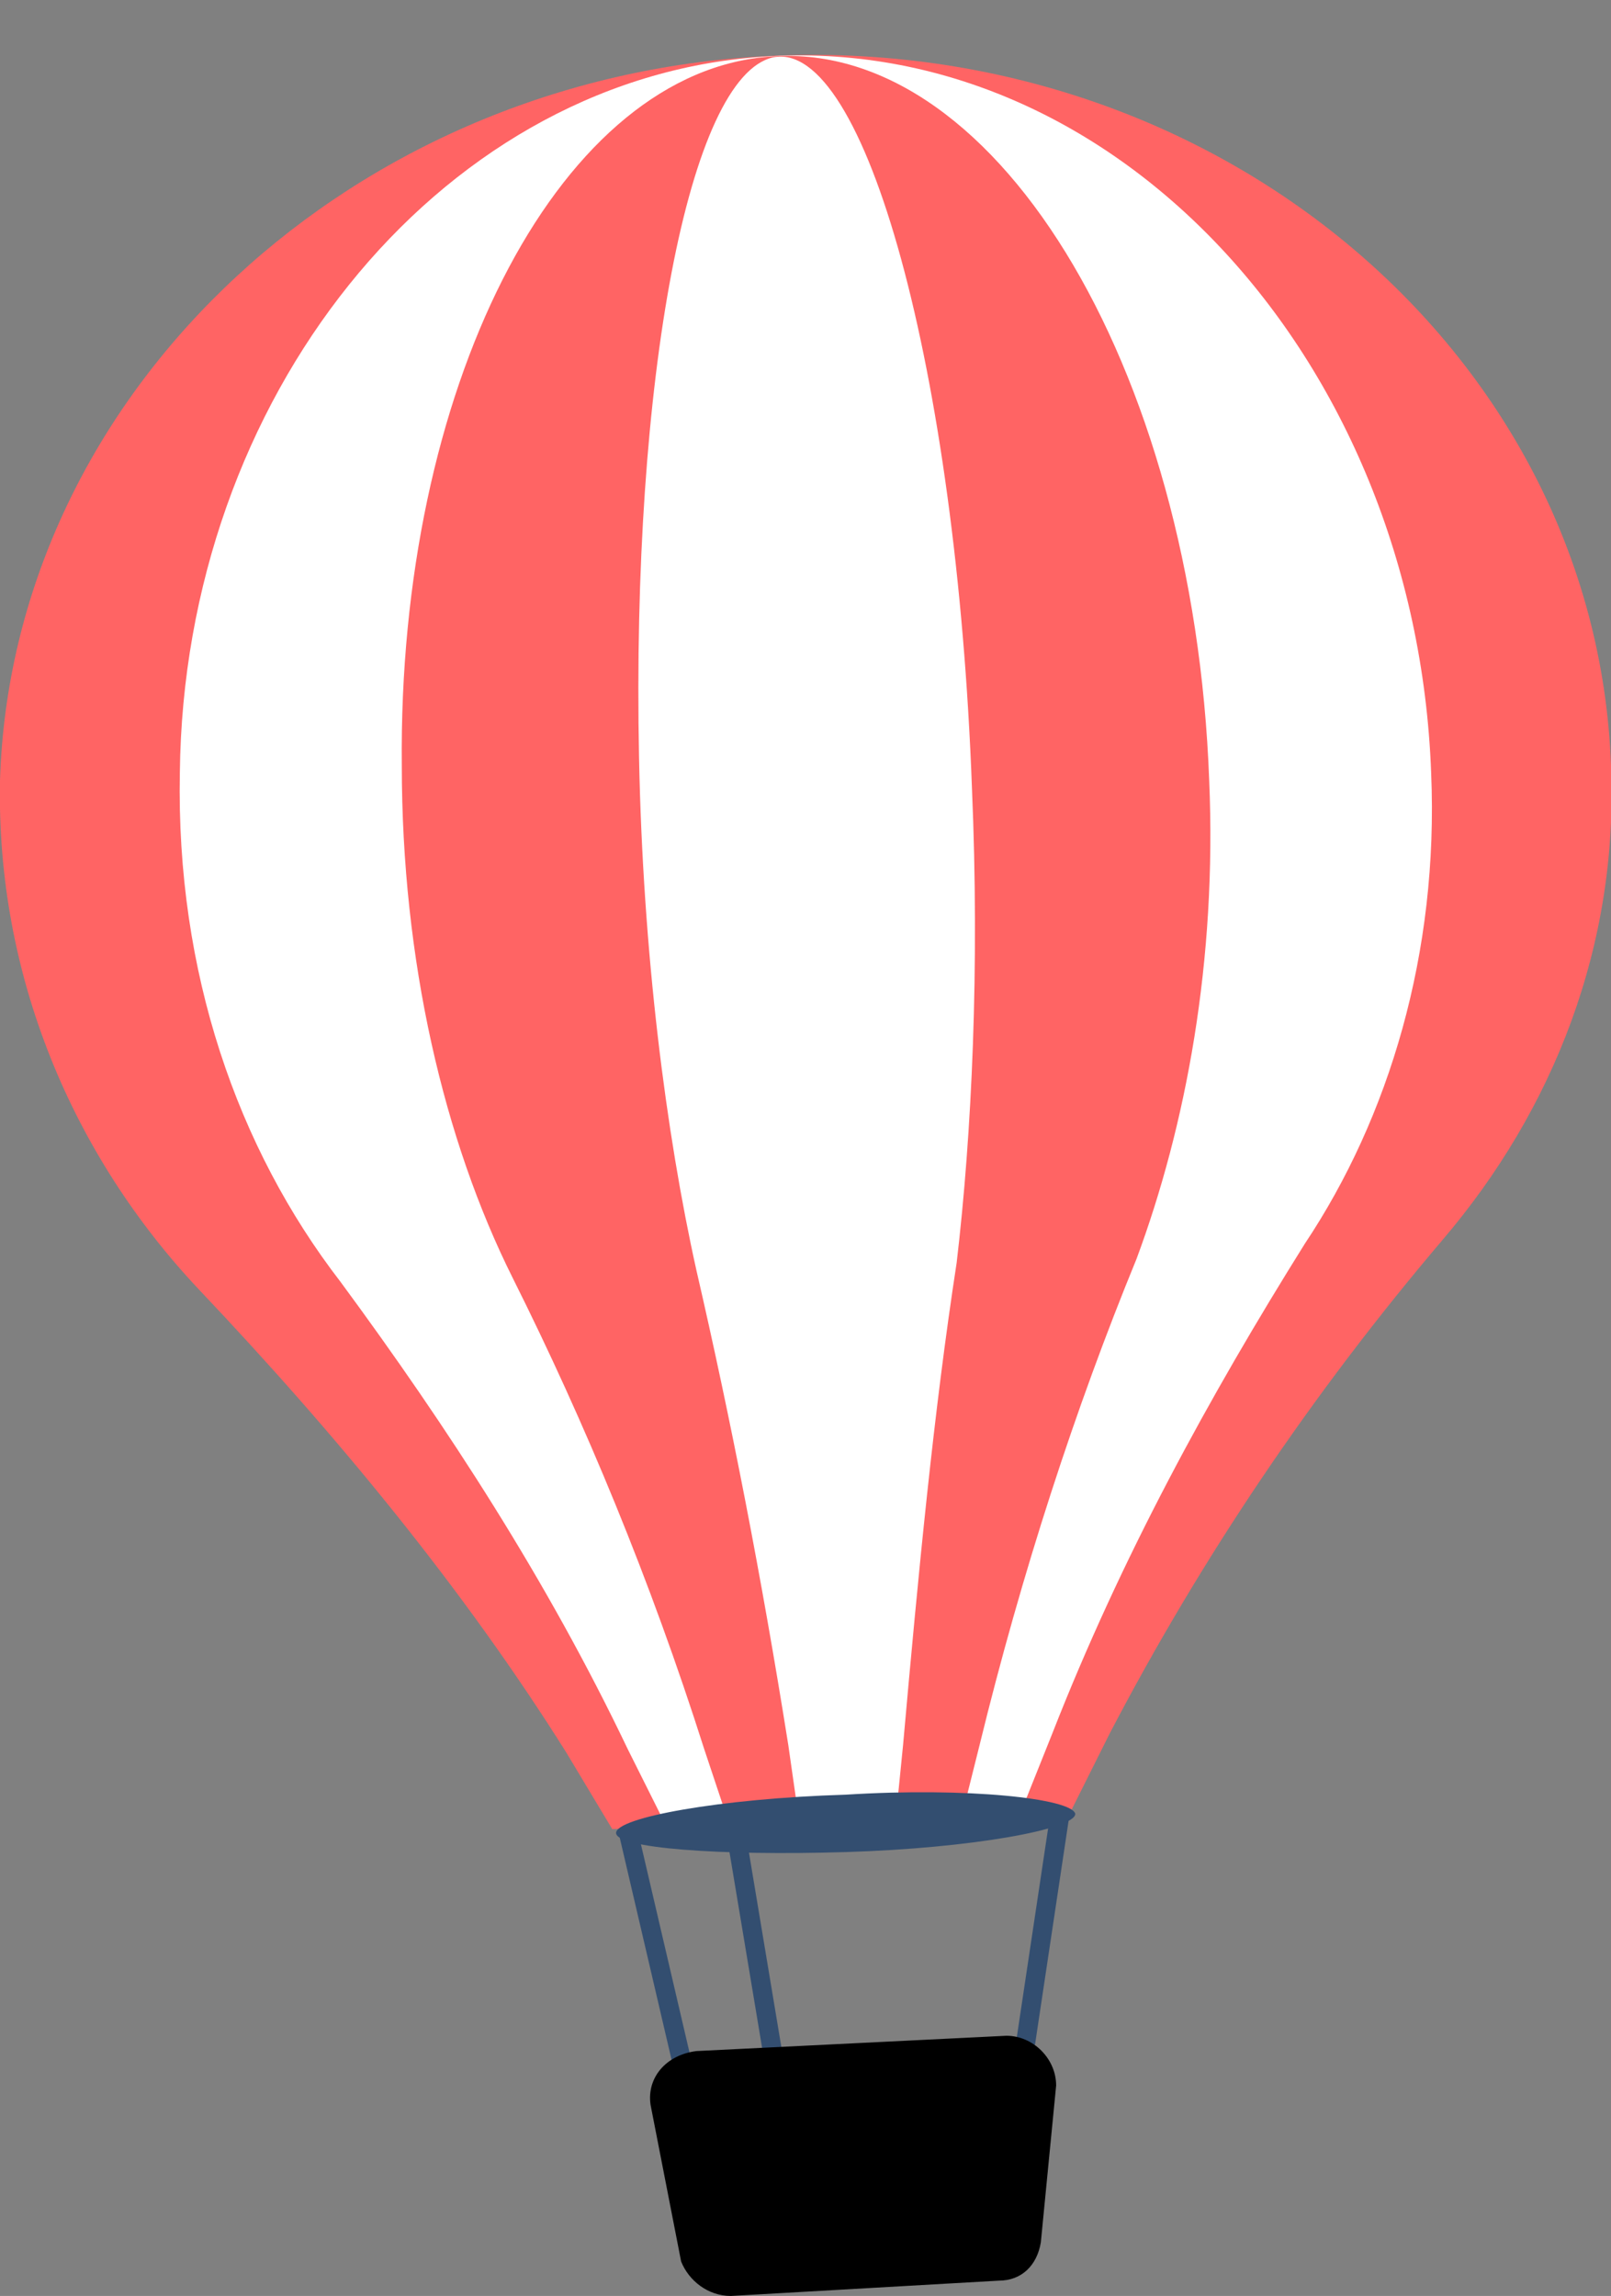 <?xml version="1.0" encoding="utf-8"?>
<!-- Generator: Adobe Illustrator 22.1.0, SVG Export Plug-In . SVG Version: 6.00 Build 0)  -->
<svg version="1.1" xmlns="http://www.w3.org/2000/svg" xmlns:xlink="http://www.w3.org/1999/xlink" x="0px" y="0px"
	 viewBox="0 0 42.1 60" style="enable-background:new 0 0 42.1 60;" xml:space="preserve">
<rect x="0" y="0" width="42.1" height="60" fill="#808080" stroke="none"/>
<style type="text/css">
	.st0{fill:url(#SVGID_1_);}
	.st1{fill:url(#SVGID_2_);}
	.st2{fill:url(#SVGID_3_);}
	.st3{fill:url(#SVGID_4_);}
	.st4{fill:#FFFFFF;}
	.st5{fill:url(#SVGID_5_);}
	.st6{fill:#334E70;}
	.st7{fill:none;stroke:#334E70;stroke-width:1.244;stroke-miterlimit:10;}
	.st8{fill:url(#SVGID_6_);}
	.st9{fill:url(#SVGID_7_);}
	.st10{fill:url(#SVGID_8_);}
	.st11{fill:url(#SVGID_9_);}
	.st12{fill:#FF0000;}
	.st13{fill:url(#SVGID_10_);}
	.st14{fill:url(#SVGID_11_);}
	.st15{fill:url(#SVGID_12_);}
	.st16{fill:url(#SVGID_13_);}
	.st17{fill:url(#SVGID_14_);}
	.st18{fill:url(#SVGID_15_);}
	.st19{fill:none;stroke:#334E70;stroke-width:0.5;stroke-miterlimit:10;}
	.st20{fill:url(#SVGID_16_);}
	.st21{fill:url(#SVGID_17_);}
	.st22{fill:url(#SVGID_18_);}
	.st23{fill:url(#SVGID_19_);}
	.st24{fill:#FF6464;}
	.st25{fill:#606060;}
</style>
<g id="Layer_12">
</g>
<g id="Layer_8">
	<g>
		<g>
			
				<radialGradient id="SVGID_1_" cx="50.496" cy="105.136" r="1.477810e-02" gradientTransform="matrix(1 -1.190971e-02 1.190971e-02 1 53.207 25.499)" gradientUnits="userSpaceOnUse">
				<stop  offset="1.198948e-03" style="stop-color:#333333"/>
				<stop  offset="0.268" style="stop-color:#2E2E2E"/>
				<stop  offset="0.567" style="stop-color:#212121"/>
				<stop  offset="0.879" style="stop-color:#0B0B0B"/>
				<stop  offset="1" style="stop-color:#000000"/>
			</radialGradient>
			<path class="st0" d="M105,130C105,130,104.9,130,105,130C104.9,130,105,130,105,130z"/>
		</g>
		<g>
			
				<radialGradient id="SVGID_2_" cx="82.786" cy="41.72" r="0.2" gradientTransform="matrix(1 -1.301809e-02 1.301809e-02 1 13.364 29.45)" gradientUnits="userSpaceOnUse">
				<stop  offset="1.198948e-03" style="stop-color:#333333"/>
				<stop  offset="0.268" style="stop-color:#2E2E2E"/>
				<stop  offset="0.567" style="stop-color:#212121"/>
				<stop  offset="0.879" style="stop-color:#0B0B0B"/>
				<stop  offset="1" style="stop-color:#000000"/>
			</radialGradient>
			<path class="st1" d="M96.3,70.2c0.2-0.1,0.4-0.1,0.7-0.2C96.7,70.1,96.5,70.1,96.3,70.2z"/>
		</g>
		<g>
			
				<radialGradient id="SVGID_3_" cx="69.449" cy="150.245" r="1.428781e-02" gradientTransform="matrix(1 1.262036e-02 -1.262036e-02 1 27.708 -13.657)" gradientUnits="userSpaceOnUse">
				<stop  offset="1.198948e-03" style="stop-color:#333333"/>
				<stop  offset="0.268" style="stop-color:#2E2E2E"/>
				<stop  offset="0.567" style="stop-color:#212121"/>
				<stop  offset="0.879" style="stop-color:#0B0B0B"/>
				<stop  offset="1" style="stop-color:#000000"/>
			</radialGradient>
			<path class="st2" d="M95.3,137.5C95.3,137.5,95.2,137.4,95.3,137.5C95.2,137.4,95.3,137.5,95.3,137.5z"/>
		</g>
		<linearGradient id="SVGID_4_" gradientUnits="userSpaceOnUse" x1="153.719" y1="72.823" x2="85.109" y2="130.437">
			<stop  offset="0" style="stop-color:#6ABEFF"/>
			<stop  offset="0.202" style="stop-color:#67B9FF"/>
			<stop  offset="0.428" style="stop-color:#5EACFF"/>
			<stop  offset="0.666" style="stop-color:#5096FF"/>
			<stop  offset="0.91" style="stop-color:#3C76FF"/>
			<stop  offset="1" style="stop-color:#3369FF"/>
		</linearGradient>
		<path class="st3" d="M144.6,103.2L144.6,103.2L144.6,103.2C143.9,85.1,127,71,107.1,72.5c-17.8,1.3-31.9,15-32.3,31.3
			c-0.2,8.5,3.1,16.2,8.7,22c6,6.2,11.4,12.9,15.9,20.2l2.1,3.4l19.9-0.7l1.7-3.3c3.9-7.6,8.8-14.7,14.4-21.4
			C142.1,118.2,144.9,110.9,144.6,103.2z"/>
		<path class="st4" d="M136.8,103.5L136.8,103.5L136.8,103.5c-0.7-18.1-14-32.3-29.4-31c-13.8,1.2-24.6,14.7-24.9,31.1
			c-0.1,8.5,2.5,16.2,6.9,22.1c4.7,6.3,9,13,12.5,20.3l1.6,3.4l15.5-0.6l1.3-3.3c3-7.6,6.7-14.7,11-21.3
			C135,118.4,137.1,111.2,136.8,103.5z"/>
		<linearGradient id="SVGID_5_" gradientUnits="userSpaceOnUse" x1="154.552" y1="73.816" x2="85.943" y2="131.429">
			<stop  offset="0" style="stop-color:#6ABEFF"/>
			<stop  offset="0.202" style="stop-color:#67B9FF"/>
			<stop  offset="0.428" style="stop-color:#5EACFF"/>
			<stop  offset="0.666" style="stop-color:#5096FF"/>
			<stop  offset="0.91" style="stop-color:#3C76FF"/>
			<stop  offset="1" style="stop-color:#3369FF"/>
		</linearGradient>
		<path class="st5" d="M127.2,103.9L127.2,103.9L127.2,103.9c-0.7-18.1-9.4-32.5-19.4-31.4c-8.9,1-15.7,14.4-15.6,30.7
			c0,8.5,1.9,16.3,4.8,22.2c3.1,6.3,6,13.1,8.3,20.4l1.1,3.4l10-0.4l0.8-3.3c1.8-7.5,4.1-14.6,6.8-21.1
			C126.2,118.8,127.5,111.6,127.2,103.9z"/>
		<path class="st4" d="M116.9,104.2L116.9,104.2L116.9,104.2c-0.7-18.1-4.6-32.6-8.7-31.8c-3.7,0.8-6.2,14-5.8,30.3
			c0.2,8.5,1.1,16.3,2.5,22.2c1.4,6.4,2.8,13.2,3.9,20.6l0.5,3.4l4.1-0.2l0.3-3.3c0.6-7.5,1.4-14.5,2.4-21
			C116.9,119.1,117.2,112,116.9,104.2z"/>
		<path class="st6" d="M121.3,148.6c0,0.7-4.4,1.4-9.9,1.6c-5.5,0.2-10-0.2-10-0.9c0-0.7,4.4-1.4,9.9-1.6
			C116.8,147.5,121.3,147.9,121.3,148.6z"/>
		<g>
			<line class="st7" x1="102" y1="149.4" x2="104.3" y2="159.2"/>
			<line class="st7" x1="107.1" y1="149.2" x2="105.9" y2="159.1"/>
		</g>
		<g>
			<line class="st7" x1="120.7" y1="148.7" x2="119.2" y2="158.6"/>
			<line class="st7" x1="116.1" y1="148.8" x2="115.3" y2="158.8"/>
		</g>
		<linearGradient id="SVGID_6_" gradientUnits="userSpaceOnUse" x1="95.275" y1="164.009" x2="112.66" y2="163.102">
			<stop  offset="1.198948e-03" style="stop-color:#CCCCCC"/>
			<stop  offset="0.133" style="stop-color:#C9C8C7"/>
			<stop  offset="0.281" style="stop-color:#C1BEBA"/>
			<stop  offset="0.436" style="stop-color:#B4ACA3"/>
			<stop  offset="0.596" style="stop-color:#A29284"/>
			<stop  offset="0.761" style="stop-color:#8A725C"/>
			<stop  offset="0.926" style="stop-color:#6E4B2B"/>
			<stop  offset="1" style="stop-color:#603813"/>
		</linearGradient>
		<path class="st8" d="M104.9,158.2l13.5-0.7c1.2-0.1,2.2,0.9,2.1,2.1l-0.6,6.8c-0.1,0.9-0.9,1.7-1.8,1.7l-11.5,0.7
			c-1,0.1-1.9-0.6-2.1-1.6l-1.3-6.8C102.8,159.3,103.7,158.2,104.9,158.2z"/>
	</g>
</g>
<g id="Layer_13">
</g>
<g id="Layer_7">
</g>
<g id="Layer_6">
</g>
<g id="Layer_11">
</g>
<g id="Layer_9">
</g>
<g id="Layer_10">
</g>
<g id="Layer_5">
</g>
<g id="Layer_4">
	<g>
		<path class="st4" d="M2732.7-282.6c-5.2-81-103.9-98.7-152.4-73.1c-84.6,44.7-145.6,100-243.7,125.6
			c-195.1,51.1-475.8,42.6-620.9-119.1c-38.9-43.4-41.1-70.4-101.8-96.3c-53.4-22.9-102.9-28.8-153.1-62.6
			c-98.1-65.9-164.3-175.8-172.8-294c-7.7-106.9,32.8-220.3,106.4-299.1c41.7-44.6,177.9-109.5,90.3-148.2
			c-84.2-37.2-234.8,25.8-322.4,37.5c-149.6,19.9-302,41.5-452.8,49.3c-78.7,4.1-206.1-17.5-233.9,73.7
			c-14.2,46.6,25.4,148.2,32.7,193.6c14.3,88.3,28.6,176.6,42.8,264.9c46.9,289.9,85.2,581.7,131,871.2
			c18.4,116.3,70.9,129.1,183,113c120.7-17.3,240.1-41.2,361.3-57.3c373.4-49.3,746.8-98.6,1120.1-147.9
			c88.6-11.7,177-24.7,265.8-35.1c43.1-5.1,106.9,3.8,133.9-38.3c22.4-35-4.5-108.7-8.1-146.1
			C2731.4-141.3,2737.2-211.9,2732.7-282.6z"/>
	</g>
	<g>
		<g>
			
				<radialGradient id="SVGID_7_" cx="-57.657" cy="191.784" r="1.680087e-02" gradientTransform="matrix(1 -1.190971e-02 1.190971e-02 1 53.207 25.499)" gradientUnits="userSpaceOnUse">
				<stop  offset="1.198948e-03" style="stop-color:#333333"/>
				<stop  offset="0.268" style="stop-color:#2E2E2E"/>
				<stop  offset="0.567" style="stop-color:#212121"/>
				<stop  offset="0.879" style="stop-color:#0B0B0B"/>
				<stop  offset="1" style="stop-color:#000000"/>
			</radialGradient>
			<path class="st9" d="M-2.1,218C-2.2,218-2.2,218-2.1,218C-2.2,218-2.2,218-2.1,218z"/>
		</g>
		<g>
			
				<radialGradient id="SVGID_8_" cx="-26.487" cy="120.03" r="0.227" gradientTransform="matrix(1 -1.301809e-02 1.301809e-02 1 13.364 29.45)" gradientUnits="userSpaceOnUse">
				<stop  offset="1.198948e-03" style="stop-color:#333333"/>
				<stop  offset="0.268" style="stop-color:#2E2E2E"/>
				<stop  offset="0.567" style="stop-color:#212121"/>
				<stop  offset="0.879" style="stop-color:#0B0B0B"/>
				<stop  offset="1" style="stop-color:#000000"/>
			</radialGradient>
			<path class="st10" d="M-12,150c0.2-0.1,0.5-0.2,0.7-0.2C-11.5,149.8-11.7,149.9-12,150z"/>
		</g>
		<g>
			
				<radialGradient id="SVGID_9_" cx="-37.861" cy="240.553" r="1.624348e-02" gradientTransform="matrix(1 1.262036e-02 -1.262036e-02 1 27.708 -13.657)" gradientUnits="userSpaceOnUse">
				<stop  offset="1.198948e-03" style="stop-color:#333333"/>
				<stop  offset="0.268" style="stop-color:#2E2E2E"/>
				<stop  offset="0.567" style="stop-color:#212121"/>
				<stop  offset="0.879" style="stop-color:#0B0B0B"/>
				<stop  offset="1" style="stop-color:#000000"/>
			</radialGradient>
			<path class="st11" d="M-13.2,226.4C-13.2,226.4-13.2,226.4-13.2,226.4C-13.2,226.4-13.2,226.4-13.2,226.4z"/>
		</g>
		<path class="st12" d="M42.9,187.5L42.9,187.5L42.9,187.5c-0.8-20.6-20-36.6-42.7-34.9c-20.2,1.5-36.2,17-36.7,35.6
			c-0.3,9.7,3.5,18.4,9.9,25c6.8,7.1,13,14.7,18,22.9l2.3,3.8l22.6-0.9l1.9-3.8c4.4-8.7,10-16.8,16.3-24.4
			C40.1,204.5,43.2,196.3,42.9,187.5z"/>
		<path class="st4" d="M34.1,187.8L34.1,187.8L34.1,187.8c-0.8-20.6-15.9-36.7-33.5-35.2c-15.7,1.3-28,16.7-28.3,35.3
			c-0.1,9.7,2.9,18.5,7.9,25.1c5.4,7.1,10.2,14.8,14.2,23.1l1.9,3.8l17.6-0.7l1.5-3.8c3.4-8.6,7.6-16.7,12.5-24.2
			C32,204.8,34.4,196.6,34.1,187.8z"/>
		<path class="st12" d="M23.1,188.2L23.1,188.2L23.1,188.2c-0.8-20.6-10.7-36.9-22.1-35.7c-10.1,1.1-17.9,16.3-17.8,34.9
			c0,9.7,2.1,18.5,5.4,25.2c3.6,7.2,6.8,14.9,9.5,23.2l1.2,3.9l11.4-0.4l0.9-3.7c2.1-8.6,4.7-16.6,7.7-24
			C22,205.1,23.4,197,23.1,188.2z"/>
		<path class="st4" d="M11.4,188.6L11.4,188.6L11.4,188.6c-0.8-20.6-5.3-37.1-9.9-36.1c-4.2,0.9-7.1,15.9-6.6,34.5
			c0.2,9.7,1.3,18.5,2.8,25.3c1.6,7.3,3.1,15,4.4,23.4l0.6,3.9l4.7-0.2l0.3-3.7c0.7-8.5,1.6-16.4,2.7-23.8
			C11.4,205.5,11.8,197.4,11.4,188.6z"/>
		<path class="st6" d="M16.4,239.1c0,0.8-5,1.6-11.3,1.9c-6.3,0.2-11.3-0.2-11.4-1c0-0.8,5-1.6,11.3-1.9
			C11.3,237.9,16.4,238.3,16.4,239.1z"/>
		<g>
			<line class="st7" x1="-5.5" y1="239.9" x2="-2.9" y2="251.1"/>
			<line class="st7" x1="0.3" y1="239.7" x2="-1.1" y2="251"/>
		</g>
		<g>
			<line class="st7" x1="15.7" y1="239.1" x2="14" y2="250.5"/>
			<line class="st7" x1="10.5" y1="239.3" x2="9.6" y2="250.7"/>
		</g>
		<linearGradient id="SVGID_10_" gradientUnits="userSpaceOnUse" x1="-13.162" y1="256.591" x2="6.602" y2="255.559">
			<stop  offset="1.198948e-03" style="stop-color:#CCCCCC"/>
			<stop  offset="0.133" style="stop-color:#C9C8C7"/>
			<stop  offset="0.281" style="stop-color:#C1BEBA"/>
			<stop  offset="0.436" style="stop-color:#B4ACA3"/>
			<stop  offset="0.596" style="stop-color:#A29284"/>
			<stop  offset="0.761" style="stop-color:#8A725C"/>
			<stop  offset="0.926" style="stop-color:#6E4B2B"/>
			<stop  offset="1" style="stop-color:#603813"/>
		</linearGradient>
		<path class="st13" d="M-2.3,250l15.3-0.8c1.4-0.1,2.5,1,2.4,2.4l-0.7,7.7c-0.1,1.1-1,1.9-2.1,2L-0.5,262c-1.1,0.1-2.2-0.7-2.4-1.8
			l-1.5-7.7C-4.6,251.2-3.6,250-2.3,250z"/>
	</g>
	<g>
		<g>
			
				<radialGradient id="SVGID_11_" cx="-186.411" cy="-91.614" r="8.653359e-03" gradientTransform="matrix(1 -1.190971e-02 1.190971e-02 1 53.207 25.499)" gradientUnits="userSpaceOnUse">
				<stop  offset="1.198948e-03" style="stop-color:#333333"/>
				<stop  offset="0.268" style="stop-color:#2E2E2E"/>
				<stop  offset="0.567" style="stop-color:#212121"/>
				<stop  offset="0.879" style="stop-color:#0B0B0B"/>
				<stop  offset="1" style="stop-color:#000000"/>
			</radialGradient>
			<path class="st14" d="M-134.3-63.9C-134.3-63.9-134.3-63.9-134.3-63.9C-134.3-63.9-134.3-63.9-134.3-63.9z"/>
		</g>
		<g>
			
				<radialGradient id="SVGID_12_" cx="-150.801" cy="-130.409" r="0.117" gradientTransform="matrix(1 -1.301809e-02 1.301809e-02 1 13.364 29.45)" gradientUnits="userSpaceOnUse">
				<stop  offset="1.198948e-03" style="stop-color:#333333"/>
				<stop  offset="0.268" style="stop-color:#2E2E2E"/>
				<stop  offset="0.567" style="stop-color:#212121"/>
				<stop  offset="0.879" style="stop-color:#0B0B0B"/>
				<stop  offset="1" style="stop-color:#000000"/>
			</radialGradient>
			<path class="st15" d="M-139.3-98.9c0.1,0,0.3-0.1,0.4-0.1C-139.1-99-139.2-99-139.3-98.9z"/>
		</g>
		<g>
			
				<radialGradient id="SVGID_13_" cx="-168.233" cy="-43.763" r="8.366274e-03" gradientTransform="matrix(1 1.262036e-02 -1.262036e-02 1 27.708 -13.657)" gradientUnits="userSpaceOnUse">
				<stop  offset="1.198948e-03" style="stop-color:#333333"/>
				<stop  offset="0.268" style="stop-color:#2E2E2E"/>
				<stop  offset="0.567" style="stop-color:#212121"/>
				<stop  offset="0.879" style="stop-color:#0B0B0B"/>
				<stop  offset="1" style="stop-color:#000000"/>
			</radialGradient>
			<path class="st16" d="M-140-59.5C-140-59.5-140-59.5-140-59.5C-140-59.5-140-59.5-140-59.5z"/>
		</g>
		<linearGradient id="SVGID_14_" gradientUnits="userSpaceOnUse" x1="-105.726" y1="-97.383" x2="-145.901" y2="-63.647">
			<stop  offset="7.942073e-02" style="stop-color:#61FFFB"/>
			<stop  offset="0.463" style="stop-color:#45DDD5"/>
			<stop  offset="0.799" style="stop-color:#31C5BB"/>
			<stop  offset="0.999" style="stop-color:#2ABCB1"/>
		</linearGradient>
		<path class="st17" d="M-111.1-79.6L-111.1-79.6L-111.1-79.6c-0.4-10.6-10.3-18.8-22-18c-10.4,0.8-18.7,8.8-18.9,18.3
			c-0.1,5,1.8,9.5,5.1,12.9c3.5,3.6,6.7,7.6,9.3,11.8l1.2,2l11.7-0.4l1-1.9c2.3-4.5,5.2-8.6,8.4-12.5
			C-112.5-70.8-110.9-75.1-111.1-79.6z"/>
		<path class="st4" d="M-115.6-79.4L-115.6-79.4L-115.6-79.4c-0.4-10.6-8.2-18.9-17.2-18.1c-8.1,0.7-14.4,8.6-14.6,18.2
			c-0.1,5,1.5,9.5,4.1,12.9c2.8,3.7,5.3,7.6,7.3,11.9l1,2l9.1-0.3l0.8-1.9c1.7-4.4,3.9-8.6,6.4-12.5
			C-116.7-70.7-115.5-74.9-115.6-79.4z"/>
		<linearGradient id="SVGID_15_" gradientUnits="userSpaceOnUse" x1="-105.238" y1="-96.802" x2="-145.413" y2="-63.066">
			<stop  offset="7.942073e-02" style="stop-color:#61FFFB"/>
			<stop  offset="0.463" style="stop-color:#45DDD5"/>
			<stop  offset="0.799" style="stop-color:#31C5BB"/>
			<stop  offset="0.999" style="stop-color:#2ABCB1"/>
		</linearGradient>
		<path class="st18" d="M-121.3-79.2L-121.3-79.2L-121.3-79.2c-0.4-10.6-5.5-19-11.4-18.4c-5.2,0.6-9.2,8.4-9.2,18
			c0,5,1.1,9.5,2.8,13c1.8,3.7,3.5,7.7,4.9,12l0.6,2l5.8-0.2l0.5-1.9c1.1-4.4,2.4-8.5,4-12.4C-121.8-70.5-121.1-74.7-121.3-79.2z"/>
		<path class="st4" d="M-127.3-79L-127.3-79L-127.3-79c-0.4-10.6-2.7-19.1-5.1-18.6c-2.1,0.5-3.6,8.2-3.4,17.8c0.1,5,0.7,9.5,1.4,13
			c0.8,3.7,1.6,7.7,2.3,12.1l0.3,2l2.4-0.1l0.2-1.9c0.3-4.4,0.8-8.5,1.4-12.3C-127.3-70.3-127.1-74.5-127.3-79z"/>
		<path class="st6" d="M-124.7-53c0,0.4-2.6,0.8-5.8,1c-3.2,0.1-5.8-0.1-5.9-0.5c0-0.4,2.6-0.8,5.8-1
			C-127.3-53.6-124.7-53.4-124.7-53z"/>
		<g>
			<line class="st19" x1="-136" y1="-52.6" x2="-134.7" y2="-46.8"/>
			<line class="st19" x1="-133.3" y1="-52.7" x2="-132.4" y2="-46.9"/>
		</g>
		<g>
			<line class="st19" x1="-125.1" y1="-53" x2="-126" y2="-47.1"/>
		</g>
		<linearGradient id="SVGID_16_" gradientUnits="userSpaceOnUse" x1="-139.938" y1="-43.532" x2="-129.76" y2="-44.063">
			<stop  offset="1.198948e-03" style="stop-color:#CCCCCC"/>
			<stop  offset="0.133" style="stop-color:#C9C8C7"/>
			<stop  offset="0.281" style="stop-color:#C1BEBA"/>
			<stop  offset="0.436" style="stop-color:#B4ACA3"/>
			<stop  offset="0.596" style="stop-color:#A29284"/>
			<stop  offset="0.761" style="stop-color:#8A725C"/>
			<stop  offset="0.926" style="stop-color:#6E4B2B"/>
			<stop  offset="1" style="stop-color:#603813"/>
		</linearGradient>
		<path class="st20" d="M-134.3-46.9l7.9-0.4c0.7,0,1.3,0.5,1.2,1.2l-0.4,4c-0.1,0.5-0.5,1-1.1,1l-6.8,0.4c-0.6,0-1.1-0.4-1.2-0.9
			l-0.7-4C-135.5-46.3-135-46.9-134.3-46.9z"/>
	</g>
	<g>
		<g>
			
				<radialGradient id="SVGID_17_" cx="-35.124" cy="10.268" r="8.908095e-03" gradientTransform="matrix(1 -1.190971e-02 1.190971e-02 1 53.207 25.499)" gradientUnits="userSpaceOnUse">
				<stop  offset="1.198948e-03" style="stop-color:#333333"/>
				<stop  offset="0.268" style="stop-color:#2E2E2E"/>
				<stop  offset="0.567" style="stop-color:#212121"/>
				<stop  offset="0.879" style="stop-color:#0B0B0B"/>
				<stop  offset="1" style="stop-color:#000000"/>
			</radialGradient>
			<path class="st21" d="M18.2,36.2C18.2,36.2,18.2,36.2,18.2,36.2C18.2,36.2,18.2,36.2,18.2,36.2z"/>
		</g>
		<g>
			
				<radialGradient id="SVGID_18_" cx="0.244" cy="-29.395" r="0.12" gradientTransform="matrix(1 -1.301809e-02 1.301809e-02 1 13.364 29.45)" gradientUnits="userSpaceOnUse">
				<stop  offset="1.198948e-03" style="stop-color:#333333"/>
				<stop  offset="0.268" style="stop-color:#2E2E2E"/>
				<stop  offset="0.567" style="stop-color:#212121"/>
				<stop  offset="0.879" style="stop-color:#0B0B0B"/>
				<stop  offset="1" style="stop-color:#000000"/>
			</radialGradient>
			<path class="st22" d="M13,0.1c0.1,0,0.3-0.1,0.4-0.1C13.3,0,13.1,0.1,13,0.1z"/>
		</g>
		<g>
			
				<radialGradient id="SVGID_19_" cx="-14.658" cy="54.507" r="8.612558e-03" gradientTransform="matrix(1 1.262036e-02 -1.262036e-02 1 27.708 -13.657)" gradientUnits="userSpaceOnUse">
				<stop  offset="1.198948e-03" style="stop-color:#333333"/>
				<stop  offset="0.268" style="stop-color:#2E2E2E"/>
				<stop  offset="0.567" style="stop-color:#212121"/>
				<stop  offset="0.879" style="stop-color:#0B0B0B"/>
				<stop  offset="1" style="stop-color:#000000"/>
			</radialGradient>
			<path class="st23" d="M12.4,40.7C12.4,40.7,12.4,40.7,12.4,40.7C12.4,40.7,12.4,40.7,12.4,40.7z"/>
		</g>
		<path class="st24" d="M42.1,20L42.1,20L42.1,20C41.7,9.1,31.5,0.6,19.5,1.5C8.8,2.3,0.3,10.5,0,20.4c-0.1,5.1,1.9,9.8,5.2,13.3
			c3.6,3.8,6.9,7.8,9.6,12.1l1.2,2l12-0.5l1-2c2.4-4.6,5.3-8.9,8.7-12.9C40.6,29,42.3,24.7,42.1,20z"/>
		<path class="st4" d="M37.4,20.2L37.4,20.2L37.4,20.2C37,9.3,29,0.7,19.7,1.5c-8.3,0.7-14.9,8.9-15,18.7C4.6,25.4,6.2,30,8.9,33.5
			c2.8,3.8,5.4,7.8,7.5,12.2l1,2l9.3-0.4l0.8-2c1.8-4.6,4.1-8.8,6.6-12.8C36.3,29.2,37.6,24.9,37.4,20.2z"/>
		<path class="st24" d="M31.6,20.4L31.6,20.4L31.6,20.4C31.2,9.5,25.9,0.8,19.9,1.5c-5.4,0.6-9.5,8.7-9.4,18.5
			c0,5.1,1.1,9.8,2.9,13.4c1.9,3.8,3.6,7.9,5,12.3l0.7,2.1l6-0.2l0.5-2c1.1-4.5,2.5-8.8,4.1-12.7C31,29.4,31.8,25.1,31.6,20.4z"/>
		<path class="st4" d="M25.4,20.6L25.4,20.6L25.4,20.6C25,9.7,22.6,1,20.2,1.5c-2.2,0.5-3.7,8.4-3.5,18.3c0.1,5.1,0.7,9.8,1.5,13.4
			c0.9,3.9,1.7,8,2.4,12.4l0.3,2.1l2.5-0.1l0.2-2c0.4-4.5,0.8-8.7,1.4-12.6C25.4,29.6,25.6,25.3,25.4,20.6z"/>
		<path class="st6" d="M28.1,47.4c0,0.4-2.7,0.9-6,1c-3.3,0.1-6-0.1-6-0.5c0-0.4,2.7-0.9,6-1C25.3,46.7,28,47,28.1,47.4z"/>
		<g>
			<line class="st19" x1="16.4" y1="47.8" x2="17.8" y2="53.8"/>
			<line class="st19" x1="19.2" y1="47.7" x2="20.2" y2="53.7"/>
		</g>
		<g>
			<line class="st19" x1="27.7" y1="47.4" x2="26.8" y2="53.4"/>
		</g>
		<path d="M18.2,53.6l8.1-0.4c0.7,0,1.3,0.6,1.3,1.3l-0.4,4.1c-0.1,0.6-0.5,1-1.1,1l-7,0.4c-0.6,0-1.1-0.4-1.3-0.9L17,55
			C16.9,54.3,17.4,53.7,18.2,53.6z"/>
	</g>
</g>
<g id="Layer_14">
</g>
<g id="Layer_3">
</g>
<g id="Layer_1">
	<rect x="2466.6" y="-1494" class="st25" width="983" height="1852"/>
	<g id="Layer_2">
	</g>
	<polyline class="st25" points="2787.6,-1615.3 2787.6,-1200 341.6,-1200 341.6,-3052 2787.6,-3052 2787.6,-1615.3 	"/>
</g>
<g id="Layer_15">
</g>
</svg>
